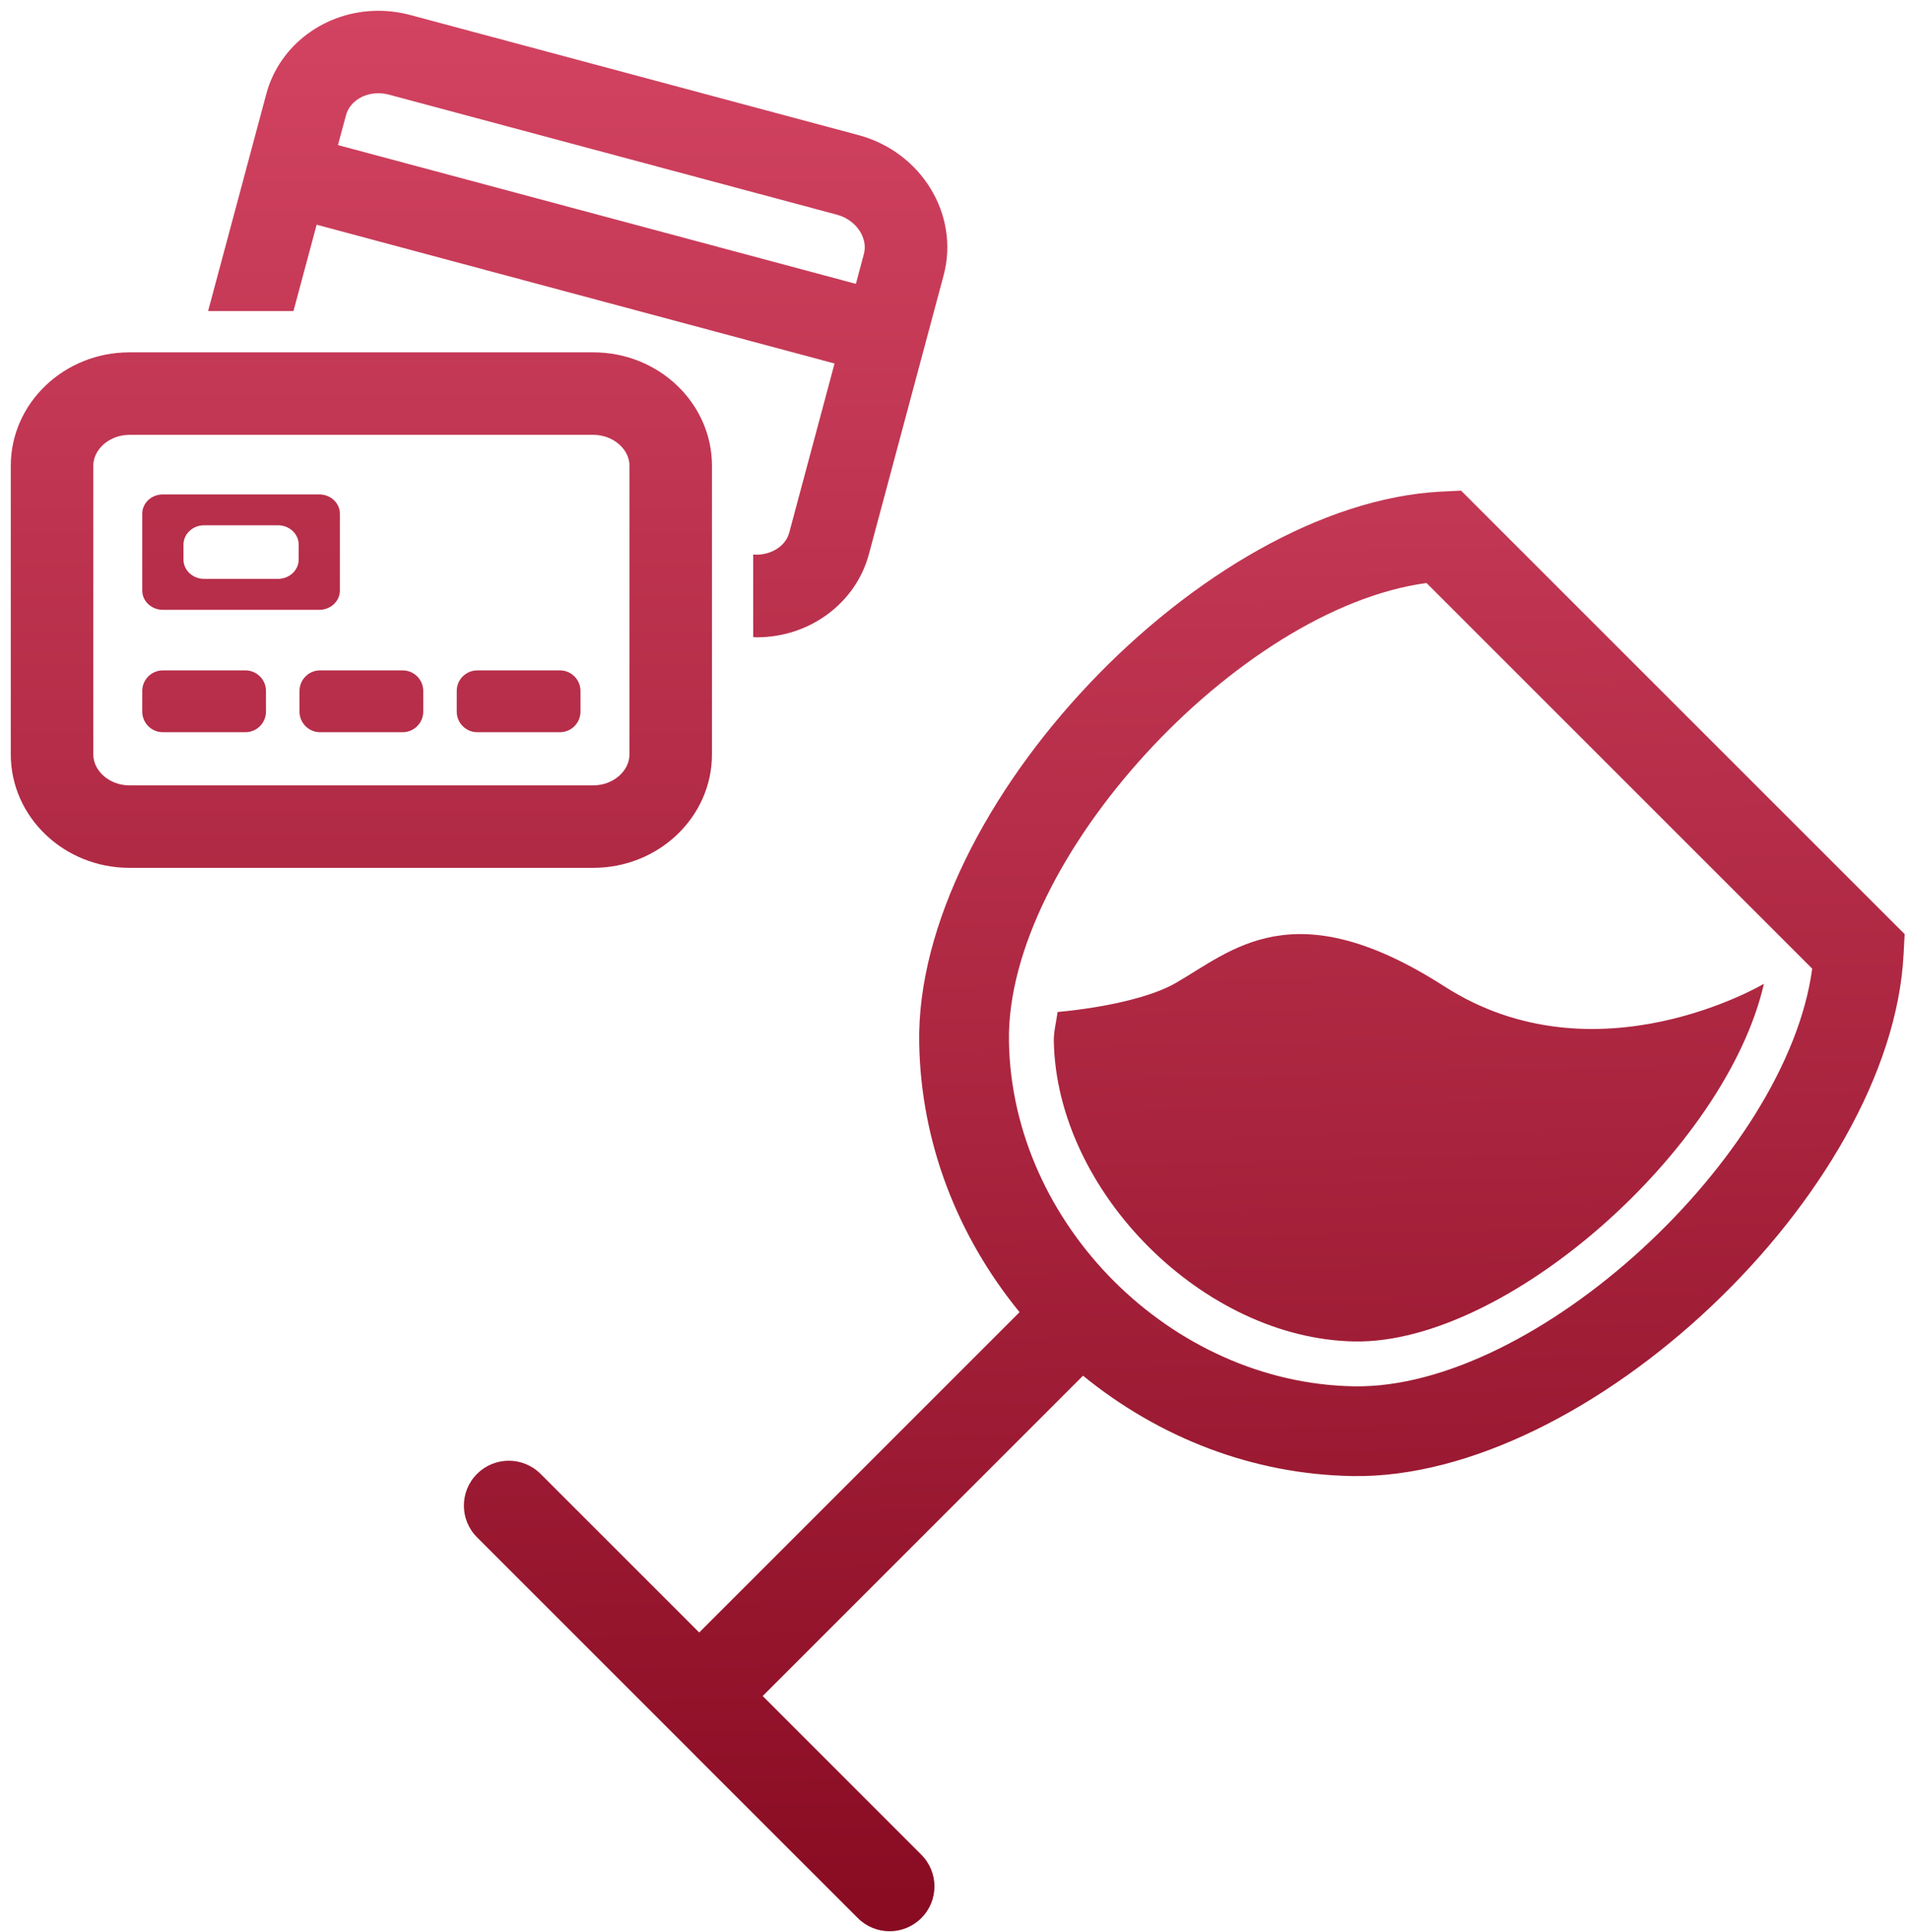 <?xml version="1.0" encoding="UTF-8"?>
<svg width="86px" height="87px" viewBox="0 0 86 87" version="1.1" xmlns="http://www.w3.org/2000/svg" xmlns:xlink="http://www.w3.org/1999/xlink">
    <!-- Generator: Sketch 49.1 (51147) - http://www.bohemiancoding.com/sketch -->
    <title>icon_cards</title>
    <desc>Created with Sketch.</desc>
    <defs>
        <linearGradient x1="46.881%" y1="-25.671%" x2="50%" y2="100%" id="linearGradient-1">
            <stop stop-color="#D24361" offset="0%"></stop>
            <stop stop-color="#880B22" offset="100%"></stop>
        </linearGradient>
        <linearGradient x1="50%" y1="0%" x2="50%" y2="307.646%" id="linearGradient-2">
            <stop stop-color="#D24361" offset="0%"></stop>
            <stop stop-color="#880B22" offset="100%"></stop>
        </linearGradient>
        <linearGradient x1="50%" y1="-65.851%" x2="50%" y2="297.525%" id="linearGradient-3">
            <stop stop-color="#D24361" offset="0%"></stop>
            <stop stop-color="#880B22" offset="100%"></stop>
        </linearGradient>
        <linearGradient x1="50%" y1="-1021.807%" x2="50%" y2="1902.06%" id="linearGradient-4">
            <stop stop-color="#D24361" offset="0%"></stop>
            <stop stop-color="#880B22" offset="100%"></stop>
        </linearGradient>
    </defs>
    <g id="Report" stroke="none" stroke-width="1" fill="none" fill-rule="evenodd">
        <g id="Wine_Destination_1440" transform="translate(-162, -6134)">
            <g id="Content" transform="translate(110, 90)">
                <g id="Great-Credit-Cards" transform="translate(45, 5965)">
                    <g id="Header" transform="translate(2, 74)">
                        <g id="icon_cards">
                            <rect id="baseline" x="0" y="0" width="96" height="96"></rect>
                            <g id="Group-3" transform="translate(5, 5)">
                                <g id="Page-1" transform="translate(20, 22)" fill="url(#linearGradient-1)">
                                    <path d="M45.037,22.418 C51.856,26.799 59.422,22.3 59.422,22.3 C57.721,29.738 47.85,38.523 40.991,38.405 C34.191,38.29 27.565,31.664 27.449,24.864 C27.443,24.45 27.563,24 27.619,23.57 C29.863,23.361 31.863,22.88 32.913,22.279 C35.439,20.84 38.217,18.037 45.037,22.418 Z M40.96,40.426 C32.735,40.283 25.566,33.129 25.429,24.897 C25.289,16.707 35.765,5.389 44.231,4.253 L61.596,21.617 C60.463,30.086 49.148,40.567 40.96,40.426 Z M45.786,0.093 L44.891,0.137 C34.166,0.685 21.206,14.375 21.388,24.964 C21.465,29.446 23.104,33.653 25.906,37.087 L11.482,51.511 L4.339,44.368 C3.548,43.579 2.271,43.579 1.479,44.368 C0.69,45.157 0.69,46.436 1.479,47.226 L10.833,56.578 L11.482,57.23 L18.625,64.372 C19.417,65.162 20.693,65.162 21.482,64.372 C22.273,63.583 22.273,62.305 21.482,61.516 L14.34,54.372 L28.764,39.948 C32.201,42.746 36.402,44.388 40.892,44.467 C51.485,44.648 65.172,31.688 65.712,20.962 L65.76,20.065 L45.786,0.093 Z" id="Fill-1"></path>
                                </g>
                                <g id="Group">
                                    <path d="M11.992,4.226 L9.37,14.008 L13.214,14.008 L14.257,10.119 L37.576,16.369 L35.534,23.994 C35.366,24.618 34.658,25.034 33.913,24.971 L33.913,28.686 C33.968,28.687 34.023,28.698 34.079,28.698 C36.46,28.698 38.533,27.157 39.123,24.956 L42.488,12.398 C43.214,9.676 41.495,6.844 38.651,6.083 L18.471,0.675 C18.001,0.55 17.518,0.486 17.035,0.486 C14.654,0.486 12.582,2.023 11.992,4.226 Z M15.217,6.533 L15.579,5.188 C15.735,4.605 16.333,4.199 17.035,4.199 C17.193,4.199 17.352,4.221 17.509,4.261 L37.689,9.669 C38.539,9.897 39.093,10.707 38.898,11.435 L38.538,12.782 L15.217,6.533 Z" id="Clip-5" fill="url(#linearGradient-2)"></path>
                                    <path d="M5.824,15.866 C2.881,15.866 0.486,18.157 0.486,20.972 L0.486,33.972 C0.486,36.788 2.881,39.078 5.824,39.078 L26.717,39.078 C29.662,39.078 32.057,36.786 32.057,33.972 L32.057,20.972 C32.056,18.157 29.663,15.866 26.716,15.866 L5.824,15.866 Z M4.201,33.972 L4.201,20.972 C4.201,20.218 4.945,19.581 5.824,19.581 L26.717,19.581 C27.599,19.581 28.342,20.218 28.342,20.972 L28.342,33.972 C28.342,34.728 27.598,35.365 26.716,35.365 L5.824,35.365 C4.945,35.365 4.201,34.728 4.201,33.972 Z" id="Clip-8" fill="url(#linearGradient-3)"></path>
                                    <path d="M7.334,30.187 C6.82,30.187 6.405,30.602 6.405,31.114 L6.405,32.043 C6.405,32.556 6.82,32.972 7.334,32.972 L11.047,32.972 C11.561,32.972 11.976,32.556 11.976,32.043 L11.976,31.114 C11.977,30.602 11.561,30.187 11.047,30.187 L7.334,30.187 Z" id="Clip-11" fill="url(#linearGradient-4)"></path>
                                    <path d="M14.413,30.187 C13.902,30.187 13.485,30.602 13.485,31.114 L13.485,32.043 C13.485,32.556 13.901,32.972 14.413,32.972 L18.128,32.972 C18.64,32.972 19.057,32.556 19.057,32.043 L19.057,31.114 C19.057,30.602 18.64,30.187 18.128,30.187 L14.413,30.187 Z" id="Clip-14" fill="url(#linearGradient-4)"></path>
                                    <path d="M21.493,30.187 C20.981,30.187 20.565,30.602 20.565,31.114 L20.565,32.043 C20.565,32.556 20.98,32.972 21.493,32.972 L25.208,32.972 C25.721,32.972 26.137,32.556 26.137,32.043 L26.137,31.114 C26.137,30.602 25.721,30.187 25.208,30.187 L21.493,30.187 Z" id="Clip-17" fill="url(#linearGradient-4)"></path>
                                    <path d="M7.334,22.263 C6.822,22.263 6.405,22.652 6.405,23.128 L6.405,26.596 C6.406,27.072 6.822,27.461 7.334,27.461 L14.374,27.461 C14.886,27.461 15.303,27.072 15.303,26.596 L15.303,23.128 C15.303,22.652 14.886,22.263 14.374,22.263 L7.334,22.263 Z M8.262,25.202 L8.262,24.52 C8.262,24.042 8.68,23.653 9.191,23.653 L12.518,23.653 C13.029,23.653 13.447,24.042 13.447,24.52 L13.447,25.202 C13.447,25.678 13.029,26.067 12.518,26.067 L9.191,26.067 C8.68,26.067 8.262,25.678 8.262,25.202 Z" id="Clip-20" fill="url(#linearGradient-4)"></path>
                                </g>
                            </g>
                        </g>
                    </g>
                </g>
            </g>
        </g>
    </g>
</svg>